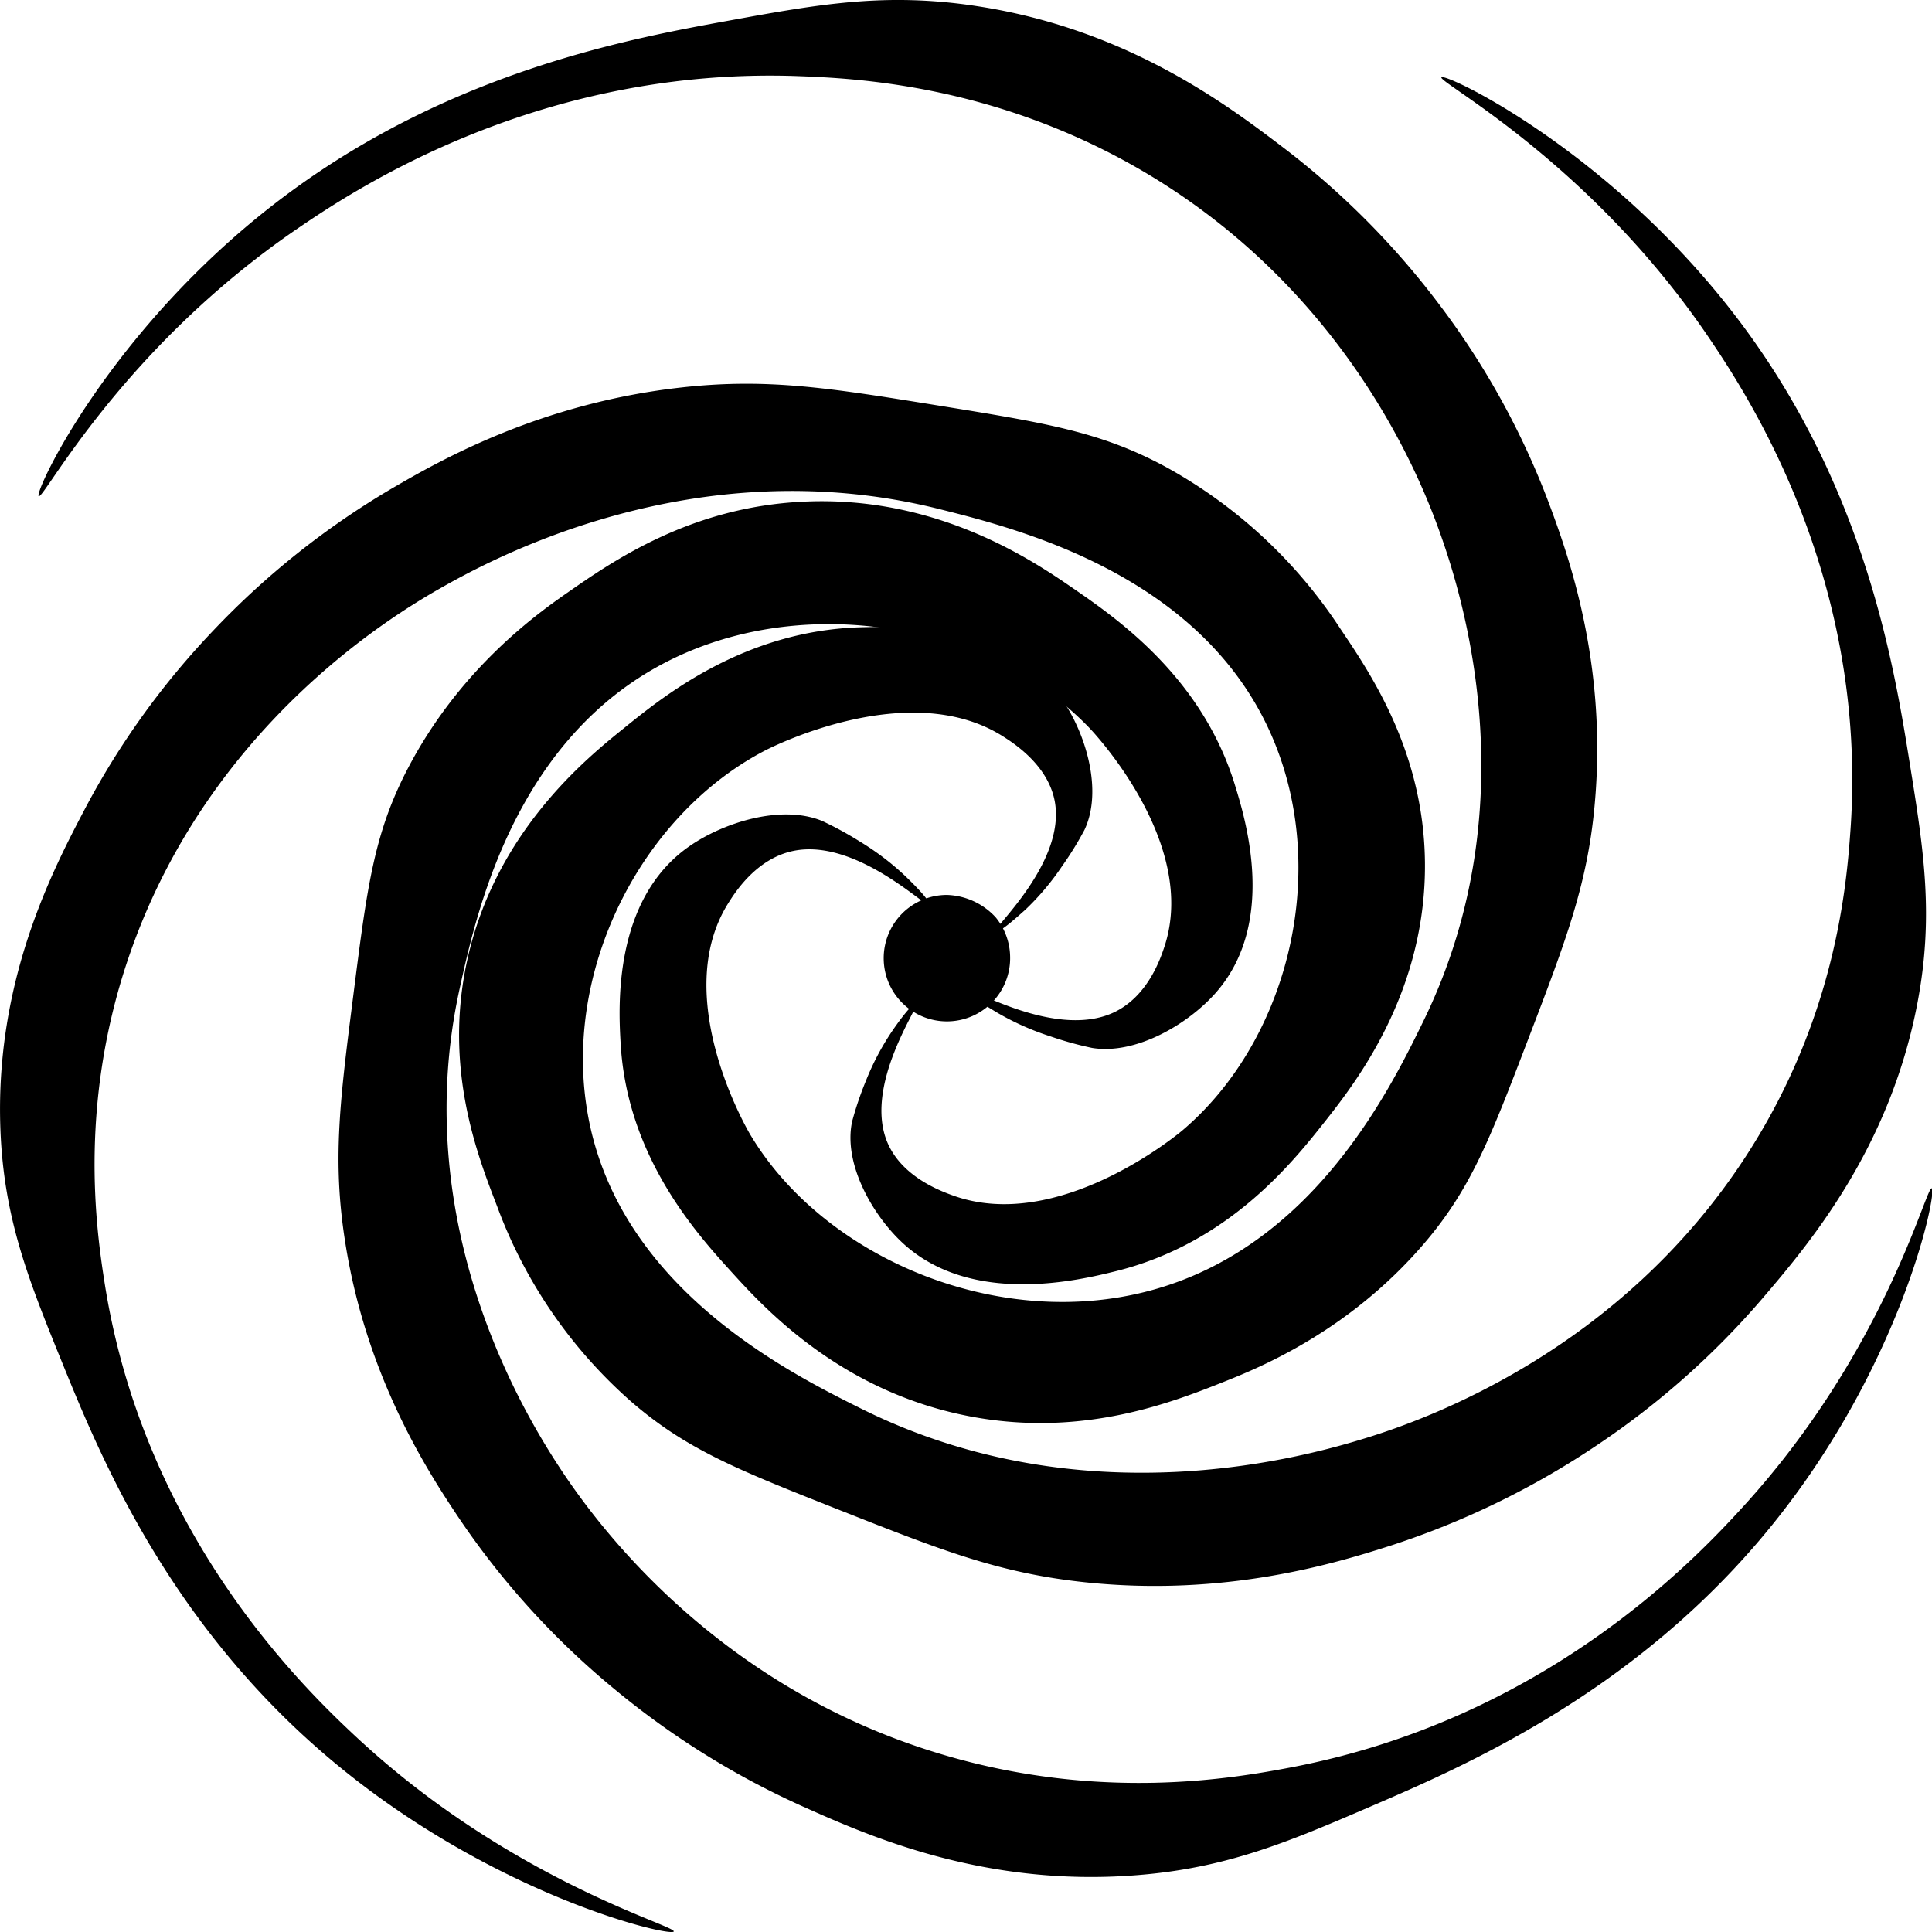 <svg id="Layer_1" data-name="Layer 1" xmlns="http://www.w3.org/2000/svg" viewBox="0 0 360 360"><title>milkyway</title><path d="M188.22,178.22a11.78,11.78,0,1,1-11.78-11.46,12.85,12.85,0,0,1,9.09,4.17A11.82,11.82,0,0,1,188.22,178.22Z" transform="translate(0)"/><path d="M197.92,161.37a61.2,61.2,0,0,0,4.16-6.74c3.45-7.32.25-17.94-4.16-24.27-9.89-14.21-30.73-13.65-37.41-13.48-21.75.58-36.79,12.76-44.34,18.88-7,5.63-23.85,19.3-29.1,43.13-4.43,20.06,1.83,36.24,5.54,45.83a89.8,89.8,0,0,0,24.94,36.4c10.32,8.95,19.81,12.71,38.8,20.22s29.79,11.78,45.73,13.48c26.22,2.79,46.74-3.53,56.81-6.74a154.5,154.5,0,0,0,38.8-18.87,151.39,151.39,0,0,0,30.49-27c8.67-10.14,23.88-27.93,29.1-55.27,3.1-16.25,1.2-28.38-1.39-44.48-2.88-18-8.05-50.16-30.48-80.88-24-32.85-56.08-48.08-56.82-47.18S296.36,30.24,318.48,63c7.32,10.82,29.64,44.88,26.33,91.66-.74,10.46-2.78,35-19.4,60.66-23.55,36.37-59.6,49.13-70.67,52.57-10.5,3.25-52.26,15.51-94.23-5.39-13.73-6.84-46.37-23.09-51.27-56.62-3.88-26.48,10.91-54.35,33.25-66,1.28-.67,26.93-13.69,44.35-2.7,1.95,1.24,8.44,5.33,9.7,12.14,2.11,11.42-11.74,23.79-11.09,24.26s4.58-3.16,5.54-4A48.39,48.39,0,0,0,197.92,161.37Z" transform="translate(0)"/><path d="M160.24,156.82a65.53,65.53,0,0,0-7.05-3.85c-7.62-3.13-18.44.3-24.81,4.77-14.3,10-13.11,30.29-12.73,36.78,1.24,21.13,14.2,35.39,20.71,42.55,6,6.6,20.54,22.61,45.19,27,20.74,3.7,37.18-2.87,46.93-6.76,6.51-2.6,22.84-9.33,36.65-25.33,8.89-10.3,12.47-19.65,19.62-38.33S296,164.35,297.24,148.8c2.09-25.57-5-45.34-8.61-55A147.36,147.36,0,0,0,268.08,56.6a150.53,150.53,0,0,0-28.61-28.84c-10.67-8.13-29.4-22.4-57.65-26.65C165-1.43,152.62.78,136.15,3.78,117.8,7.11,84.85,13.1,54,35.83c-33,24.29-47.74,56-46.79,56.64S22.58,65,55.54,42.52c10.91-7.44,45.24-30.15,93.4-28.33,10.78.41,36,1.66,62.91,17.06C249.93,53.07,264.12,87.74,268,98.4c3.66,10.11,17.49,50.35-2.73,91.79-6.62,13.55-22.35,45.77-56.65,51.53-27.09,4.56-56.17-9-68.86-30.37-.72-1.22-14.87-25.77-4.09-43,1.21-1.94,5.22-8.37,12.18-9.8,11.67-2.39,24.8,10.71,25.26,10.06s-3.39-4.36-4.32-5.27A50.18,50.18,0,0,0,160.24,156.82Z" transform="translate(0)"/><path d="M161.32,201.47a61.91,61.91,0,0,0-2.53,7.47c-1.72,7.87,3.81,17.55,9.53,22.78,12.86,11.75,33.07,6.76,39.55,5.16,21.08-5.21,33-20.3,39-27.88,5.51-7,18.9-23.93,18.65-48.3-.21-20.52-10-35-15.75-43.53A91.4,91.4,0,0,0,217.22,87c-12.09-6.53-22.2-8.17-42.42-11.44s-31.72-5.13-47.65-3.38c-26.21,2.88-44.81,13.42-53.91,18.71a151.66,151.66,0,0,0-33.59,26.7A148.58,148.58,0,0,0,16,150.39C9.82,162.13-1,182.73.08,210.53c.64,16.51,5.23,27.94,11.39,43.1,6.86,16.89,19.18,47.21,48,72.39C90.28,352.94,125,361,125.54,359.91s-30.65-9.49-59.62-36.68c-9.59-9-39-37.47-46.37-83.81-1.64-10.36-5.19-34.72,5.23-63.32,14.77-40.52,47.05-60.67,57.08-66.38,9.5-5.42,47.48-26.29,93.14-14.87,14.94,3.74,50.45,12.62,62.8,44.28,9.76,25,1.63,55.36-17.53,71.55-1.1.92-23.18,19.1-42.65,12.1-2.19-.79-9.44-3.4-12.21-9.77-4.64-10.69,6.08-25.72,5.34-26S167,191,166.26,192.1A48.42,48.42,0,0,0,161.32,201.47Z" transform="translate(0)"/><path d="M195.7,193.1a63.7,63.7,0,0,0,7.77,2.16c8.16,1.35,17.87-4.41,23-10.19,11.55-13,5.6-32.41,3.69-38.64C224,126.15,208,115.17,200,109.65c-7.39-5.08-25.34-17.4-50.36-16.17-21.06,1-35.51,11.11-44.08,17.07-5.72,4-20,14.2-29.68,32.86-6.21,12-7.48,21.91-10,41.7s-4,31-1.54,46.45c4,25.36,15.61,43,21.4,51.64a149.74,149.74,0,0,0,28.79,31.57,153.36,153.36,0,0,0,34.66,21.66c12.31,5.52,33.91,15.21,62.41,13,16.94-1.29,28.5-6.22,43.81-12.82,17.07-7.35,47.72-20.55,72.42-49.58,26.4-31,33.22-65.14,32.13-65.6s-8.51,30.18-35.27,59.44c-8.85,9.68-36.89,39.47-84.19,48.47-10.58,2-35.46,6.45-65.26-2.52C133,314.14,111,283.57,104.67,274.06c-5.94-9-28.93-45.09-19-89.94,3.23-14.67,10.92-49.54,42.94-62.83,25.28-10.49,56.79-3.82,74.19,14.15,1,1,20.57,21.75,14.16,41-.72,2.16-3.1,9.31-9.53,12.26-10.79,4.94-26.67-4.87-27-4.13s4.32,3.48,5.45,4.16A49.79,49.79,0,0,0,195.7,193.1Z" transform="translate(0)"/></svg>